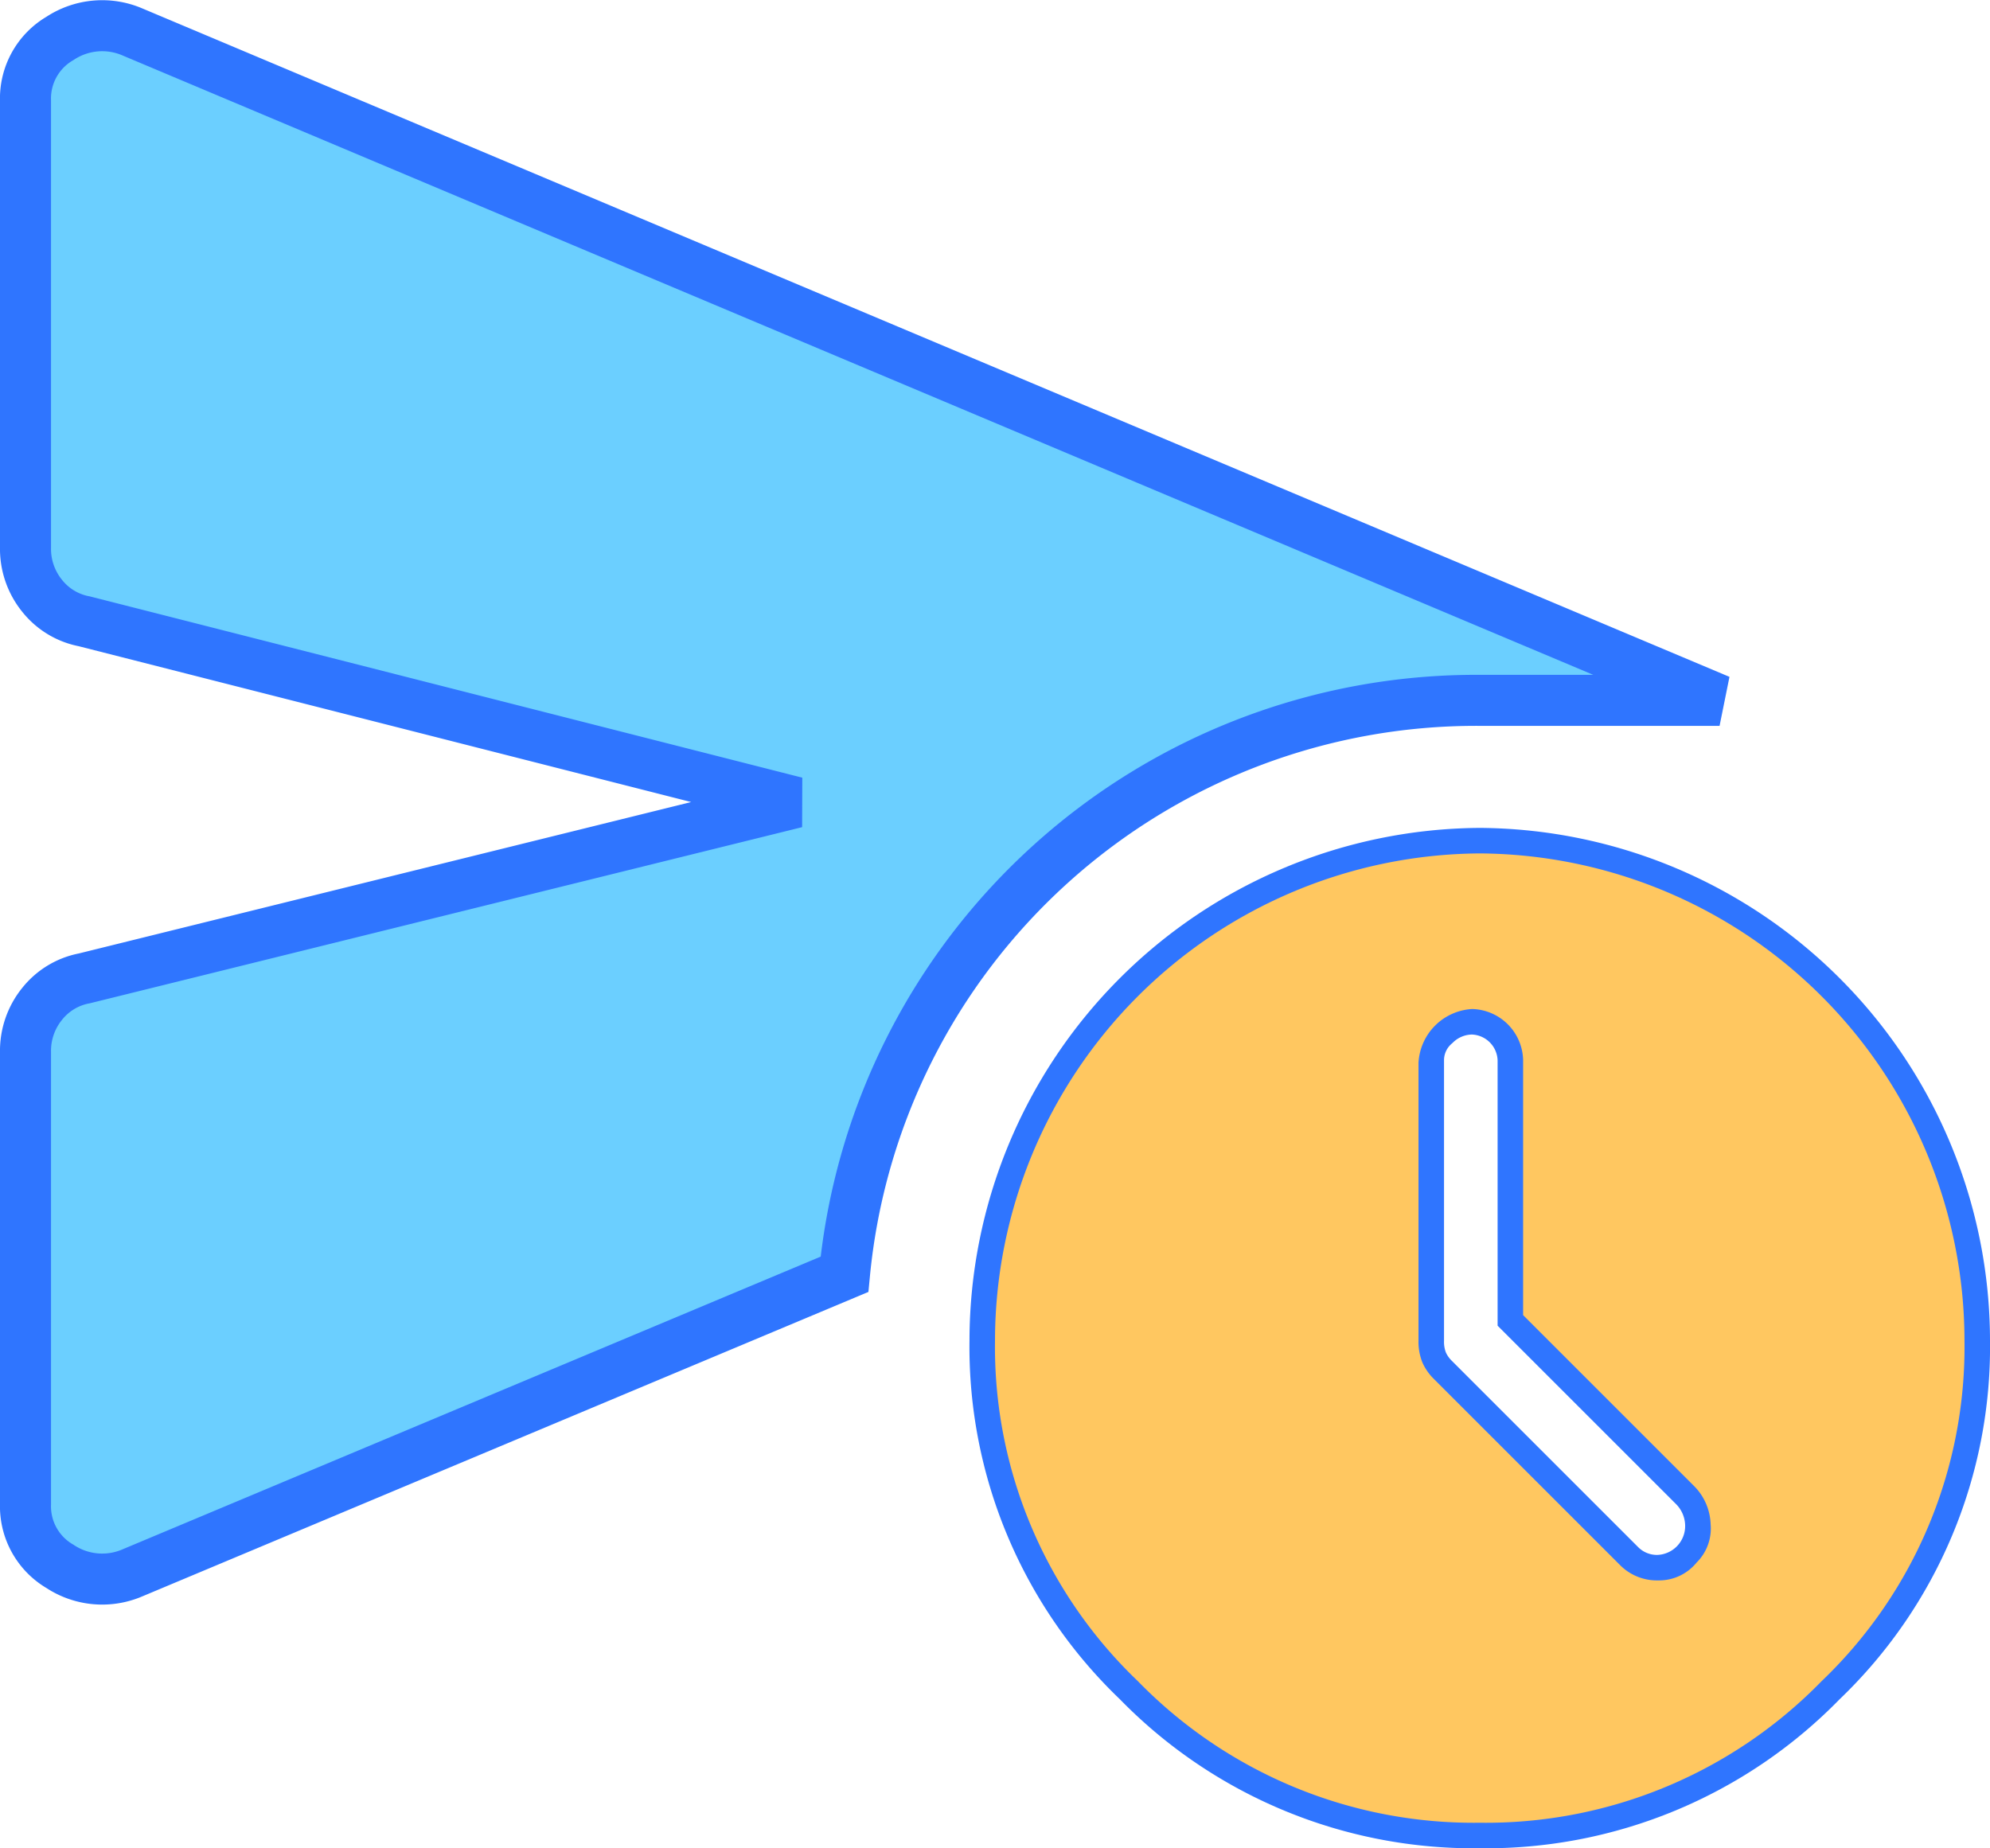 <svg xmlns="http://www.w3.org/2000/svg" width="39" height="36.227" viewBox="0 0 39 36.227"><defs><style>.a{fill:#6bcfff;stroke:#2f75ff;}.b{fill:#ffc760;}</style></defs><g transform="translate(1379.5 9946.503)"><path class="a" d="M6,37.75V28.9a1.46,1.46,0,0,1,.325-.95,1.383,1.383,0,0,1,.825-.5L21.1,24,7.15,20.45a1.383,1.383,0,0,1-.825-.5A1.46,1.46,0,0,1,6,19V10.25a1.363,1.363,0,0,1,.675-1.225A1.5,1.5,0,0,1,8.1,8.9L39.2,22H34.5A12.433,12.433,0,0,0,22.05,33.25h0L8.1,39.1a1.5,1.5,0,0,1-1.425-.125A1.363,1.363,0,0,1,6,37.75ZM34.5,44a9.183,9.183,0,0,1-6.7-2.775A9.06,9.06,0,0,1,25,34.55,9.56,9.56,0,0,1,34.5,25,9.56,9.56,0,0,1,44,34.55a9.06,9.06,0,0,1-2.8,6.675A9.183,9.183,0,0,1,34.5,44Zm.85-9.95v-5a1.025,1.025,0,0,0-1-1,1.044,1.044,0,0,0-.725.3.925.925,0,0,0-.325.7v5.5a1.077,1.077,0,0,0,.075.425,1.038,1.038,0,0,0,.225.325l3.65,3.65a1.018,1.018,0,0,0,.75.3,1.066,1.066,0,0,0,1.025-1.1,1.11,1.11,0,0,0-.325-.75Z" transform="translate(-1385 -9954.775)"/><path class="b" d="M6,37.75v0ZM34.5,44a9.183,9.183,0,0,1-6.7-2.775A9.06,9.06,0,0,1,25,34.55,9.56,9.56,0,0,1,34.5,25,9.56,9.56,0,0,1,44,34.55a9.06,9.06,0,0,1-2.8,6.675A9.183,9.183,0,0,1,34.5,44Zm4.25-5.1a.939.939,0,0,0,.275-.75,1.11,1.11,0,0,0-.325-.75l-3.35-3.35v-5a1.025,1.025,0,0,0-1-1A1.116,1.116,0,0,0,33.3,29.1v5.45a1.077,1.077,0,0,0,.075.425,1.038,1.038,0,0,0,.225.325l3.65,3.65a1.018,1.018,0,0,0,.75.3A.947.947,0,0,0,38.75,38.9ZM9,29.45V20.9H9V27H9v2.45Z" transform="translate(-1385 -9954.775)"/></g></svg>